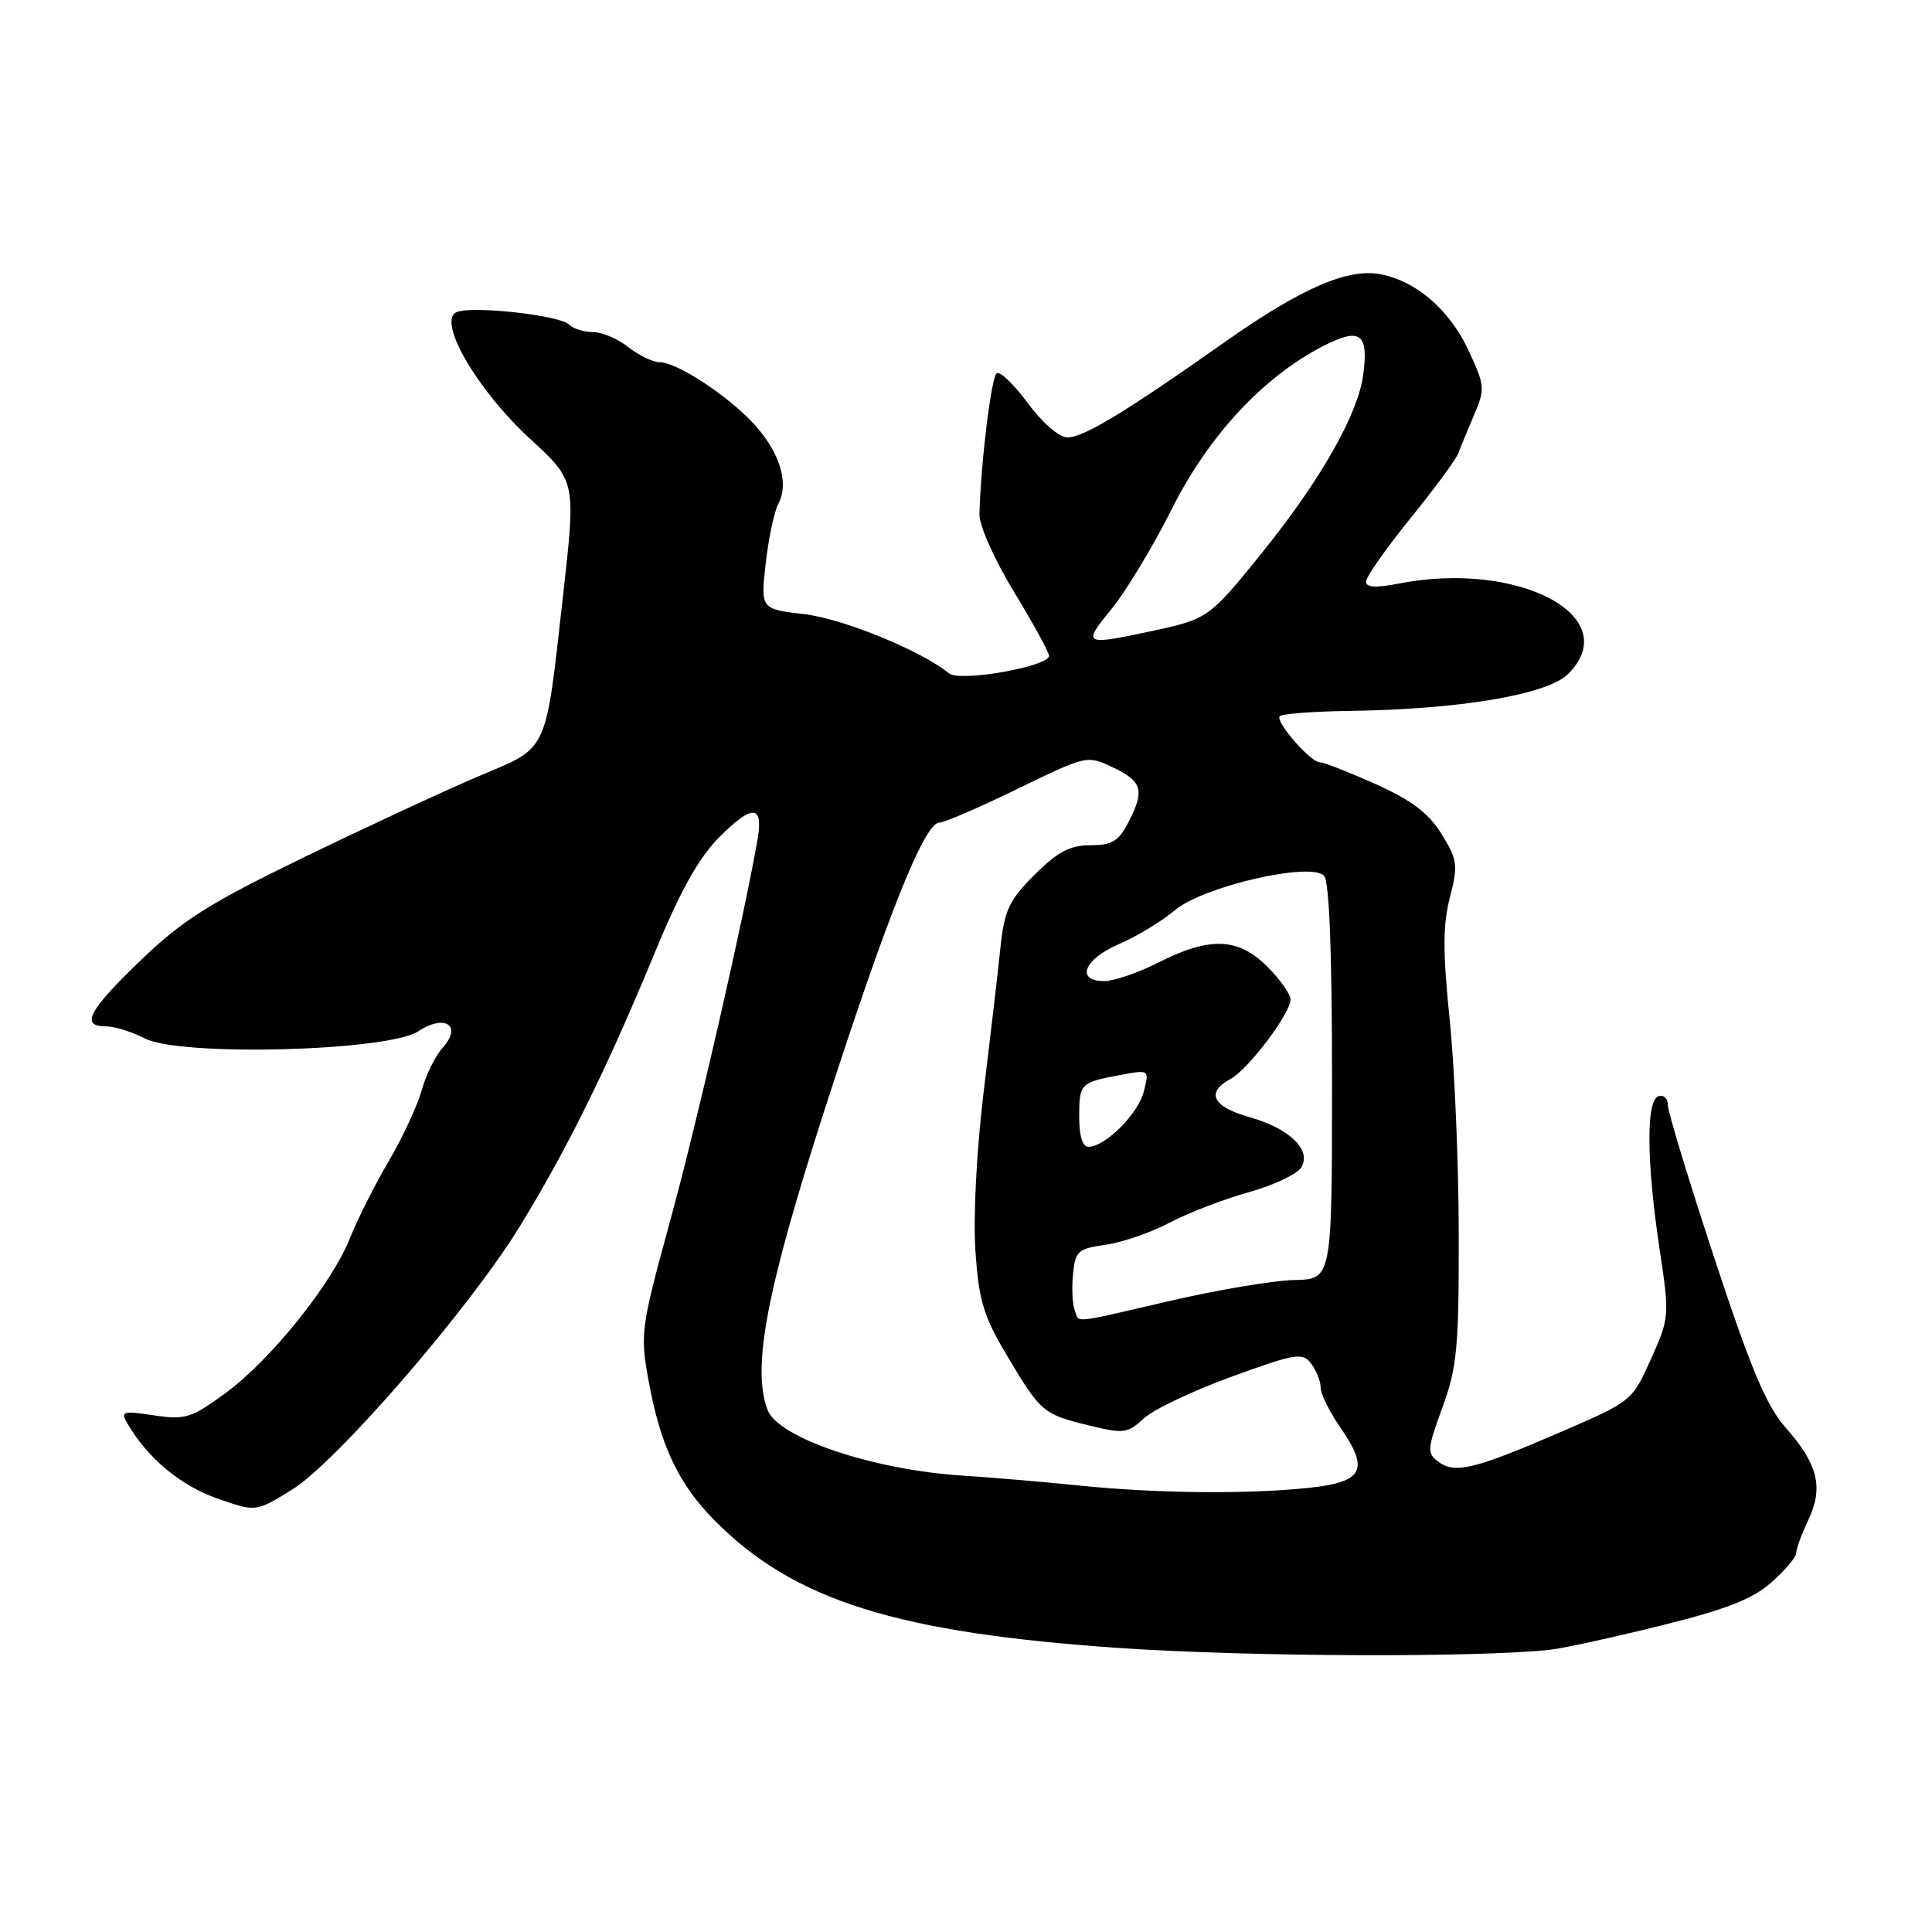<?xml version="1.0" encoding="UTF-8" standalone="no"?>
<!DOCTYPE svg PUBLIC "-//W3C//DTD SVG 1.1//EN" "http://www.w3.org/Graphics/SVG/1.1/DTD/svg11.dtd" >
<svg xmlns="http://www.w3.org/2000/svg" xmlns:xlink="http://www.w3.org/1999/xlink" version="1.1" viewBox="0 0 256 256">
 <g >
 <path fill="currentColor"
d=" M 205.50 218.59 C 207.15 218.40 213.65 216.99 219.94 215.43 C 228.66 213.28 232.16 211.92 234.69 209.70 C 236.51 208.10 238.00 206.34 238.00 205.80 C 238.00 205.25 238.72 203.28 239.61 201.41 C 241.65 197.12 240.89 194.01 236.65 189.22 C 234.06 186.30 232.02 181.46 227.18 166.76 C 223.78 156.45 221.00 147.30 221.00 146.42 C 221.00 145.55 220.44 145.02 219.75 145.26 C 218.10 145.81 218.17 153.94 219.90 165.50 C 221.24 174.36 221.22 174.59 218.76 180.08 C 216.27 185.64 216.20 185.69 206.88 189.72 C 195.42 194.67 192.81 195.31 190.63 193.72 C 189.06 192.57 189.09 192.08 191.13 186.49 C 193.07 181.19 193.32 178.54 193.29 163.50 C 193.28 154.15 192.74 141.36 192.09 135.07 C 191.17 126.20 191.18 122.58 192.11 118.94 C 193.22 114.63 193.13 113.94 191.01 110.51 C 189.29 107.74 187.05 106.04 182.26 103.89 C 178.71 102.30 175.38 101.00 174.86 101.00 C 173.66 101.00 169.05 95.72 169.55 94.92 C 169.75 94.59 173.87 94.27 178.71 94.20 C 193.39 94.01 205.05 92.04 207.78 89.31 C 215.38 81.71 201.21 74.19 185.25 77.34 C 182.31 77.92 181.00 77.84 181.00 77.07 C 181.00 76.47 183.63 72.71 186.85 68.73 C 190.07 64.76 192.96 60.83 193.26 60.00 C 193.57 59.17 194.51 56.89 195.35 54.92 C 196.79 51.55 196.75 51.06 194.58 46.42 C 192.07 41.06 187.74 37.30 182.99 36.35 C 178.64 35.48 172.45 38.16 162.28 45.33 C 149.02 54.68 143.52 58.00 141.41 57.96 C 140.33 57.94 138.06 55.97 136.20 53.43 C 134.38 50.97 132.53 49.17 132.08 49.45 C 131.36 49.90 129.98 61.07 129.78 68.13 C 129.73 69.59 131.75 74.13 134.35 78.41 C 136.91 82.62 139.00 86.44 139.00 86.90 C 139.00 88.32 127.19 90.40 125.76 89.23 C 122.09 86.23 111.72 81.98 106.57 81.38 C 100.78 80.70 100.78 80.70 101.46 74.65 C 101.84 71.32 102.59 67.76 103.14 66.74 C 104.57 64.07 103.35 59.99 100.01 56.30 C 96.61 52.54 89.73 48.00 87.43 48.00 C 86.54 48.00 84.67 47.10 83.27 46.00 C 81.87 44.90 79.76 44.00 78.57 44.00 C 77.37 44.00 75.95 43.55 75.41 43.01 C 74.18 41.78 62.74 40.50 60.55 41.34 C 57.82 42.39 63.13 51.60 70.21 58.12 C 76.31 63.73 76.31 63.73 74.64 78.62 C 72.22 100.13 72.79 98.90 63.43 102.85 C 59.07 104.70 48.70 109.51 40.39 113.54 C 27.72 119.68 24.22 121.89 18.64 127.25 C 11.70 133.93 10.61 136.00 14.05 136.00 C 15.18 136.00 17.49 136.72 19.20 137.60 C 23.88 140.02 51.36 139.30 55.40 136.66 C 58.98 134.31 61.31 135.90 58.63 138.86 C 57.68 139.91 56.45 142.41 55.89 144.43 C 55.33 146.45 53.37 150.68 51.52 153.84 C 49.67 156.99 47.36 161.58 46.38 164.04 C 43.95 170.14 35.92 180.15 29.91 184.57 C 25.35 187.91 24.56 188.16 20.39 187.54 C 16.19 186.91 15.93 186.99 16.92 188.68 C 19.56 193.20 23.90 196.83 28.70 198.52 C 33.89 200.36 33.89 200.36 38.66 197.41 C 44.60 193.74 62.19 173.41 68.88 162.50 C 75.13 152.30 80.42 141.59 86.60 126.62 C 90.16 117.99 92.56 113.68 95.36 110.88 C 99.73 106.50 101.19 106.62 100.37 111.29 C 98.48 122.05 92.38 148.68 88.87 161.50 C 84.90 176.01 84.80 176.71 85.95 183.00 C 87.52 191.60 89.91 196.65 94.72 201.50 C 105.23 212.10 118.89 216.38 148.64 218.39 C 165.75 219.54 195.91 219.65 205.50 218.59 Z  M 143.00 196.84 C 138.32 196.36 131.35 195.77 127.50 195.52 C 115.75 194.78 103.13 190.54 101.72 186.85 C 99.58 181.25 101.56 170.93 109.44 146.50 C 117.58 121.29 122.51 109.00 124.47 109.00 C 125.12 109.00 129.78 106.99 134.84 104.52 C 144.02 100.06 144.04 100.05 147.52 101.71 C 151.39 103.56 151.71 104.74 149.47 109.05 C 148.23 111.46 147.31 112.00 144.47 112.00 C 141.77 112.00 140.14 112.86 137.08 115.92 C 133.68 119.32 133.08 120.61 132.55 125.67 C 132.22 128.88 131.22 137.47 130.33 144.77 C 129.40 152.46 128.94 161.30 129.25 165.77 C 129.70 172.37 130.32 174.40 133.48 179.70 C 137.93 187.16 138.20 187.39 144.38 188.90 C 148.89 190.00 149.44 189.93 151.54 187.96 C 152.79 186.79 158.02 184.30 163.16 182.43 C 171.76 179.30 172.60 179.17 173.75 180.71 C 174.44 181.63 175.00 183.06 175.00 183.89 C 175.00 184.72 176.16 187.07 177.59 189.13 C 181.49 194.76 180.66 196.37 173.49 197.14 C 165.36 198.01 153.25 197.89 143.00 196.84 Z  M 142.40 173.60 C 142.10 172.82 142.00 170.69 142.18 168.85 C 142.47 165.78 142.83 165.45 146.50 164.94 C 148.70 164.63 152.53 163.31 155.00 162.00 C 157.47 160.70 162.18 158.89 165.45 157.98 C 168.72 157.07 171.85 155.60 172.40 154.72 C 173.87 152.40 170.88 149.51 165.45 147.99 C 160.68 146.65 159.75 144.74 163.03 142.98 C 165.39 141.72 171.00 134.29 171.00 132.43 C 171.00 131.73 169.62 129.77 167.92 128.08 C 164.08 124.24 160.32 124.09 153.58 127.50 C 150.87 128.88 147.61 130.00 146.33 130.00 C 142.47 130.00 143.62 127.09 148.26 125.10 C 150.60 124.10 153.95 122.07 155.69 120.60 C 159.43 117.46 173.58 114.18 175.43 116.03 C 176.14 116.73 176.50 126.05 176.50 143.30 C 176.50 169.50 176.50 169.50 171.50 169.61 C 168.75 169.67 161.37 170.91 155.10 172.36 C 141.68 175.47 143.06 175.33 142.40 173.60 Z  M 143.00 148.06 C 143.00 143.57 143.12 143.44 148.40 142.45 C 152.29 141.72 152.29 141.72 151.57 144.61 C 150.84 147.55 146.52 151.90 144.25 151.96 C 143.46 151.99 143.00 150.56 143.00 148.06 Z  M 147.25 80.74 C 149.17 78.40 152.80 72.38 155.31 67.37 C 160.16 57.72 167.35 49.98 175.28 45.88 C 180.24 43.32 181.39 44.15 180.62 49.75 C 179.91 54.95 174.92 63.71 167.29 73.16 C 160.27 81.87 160.05 82.02 152.75 83.59 C 143.57 85.56 143.38 85.46 147.25 80.74 Z "/>
</g>
</svg>